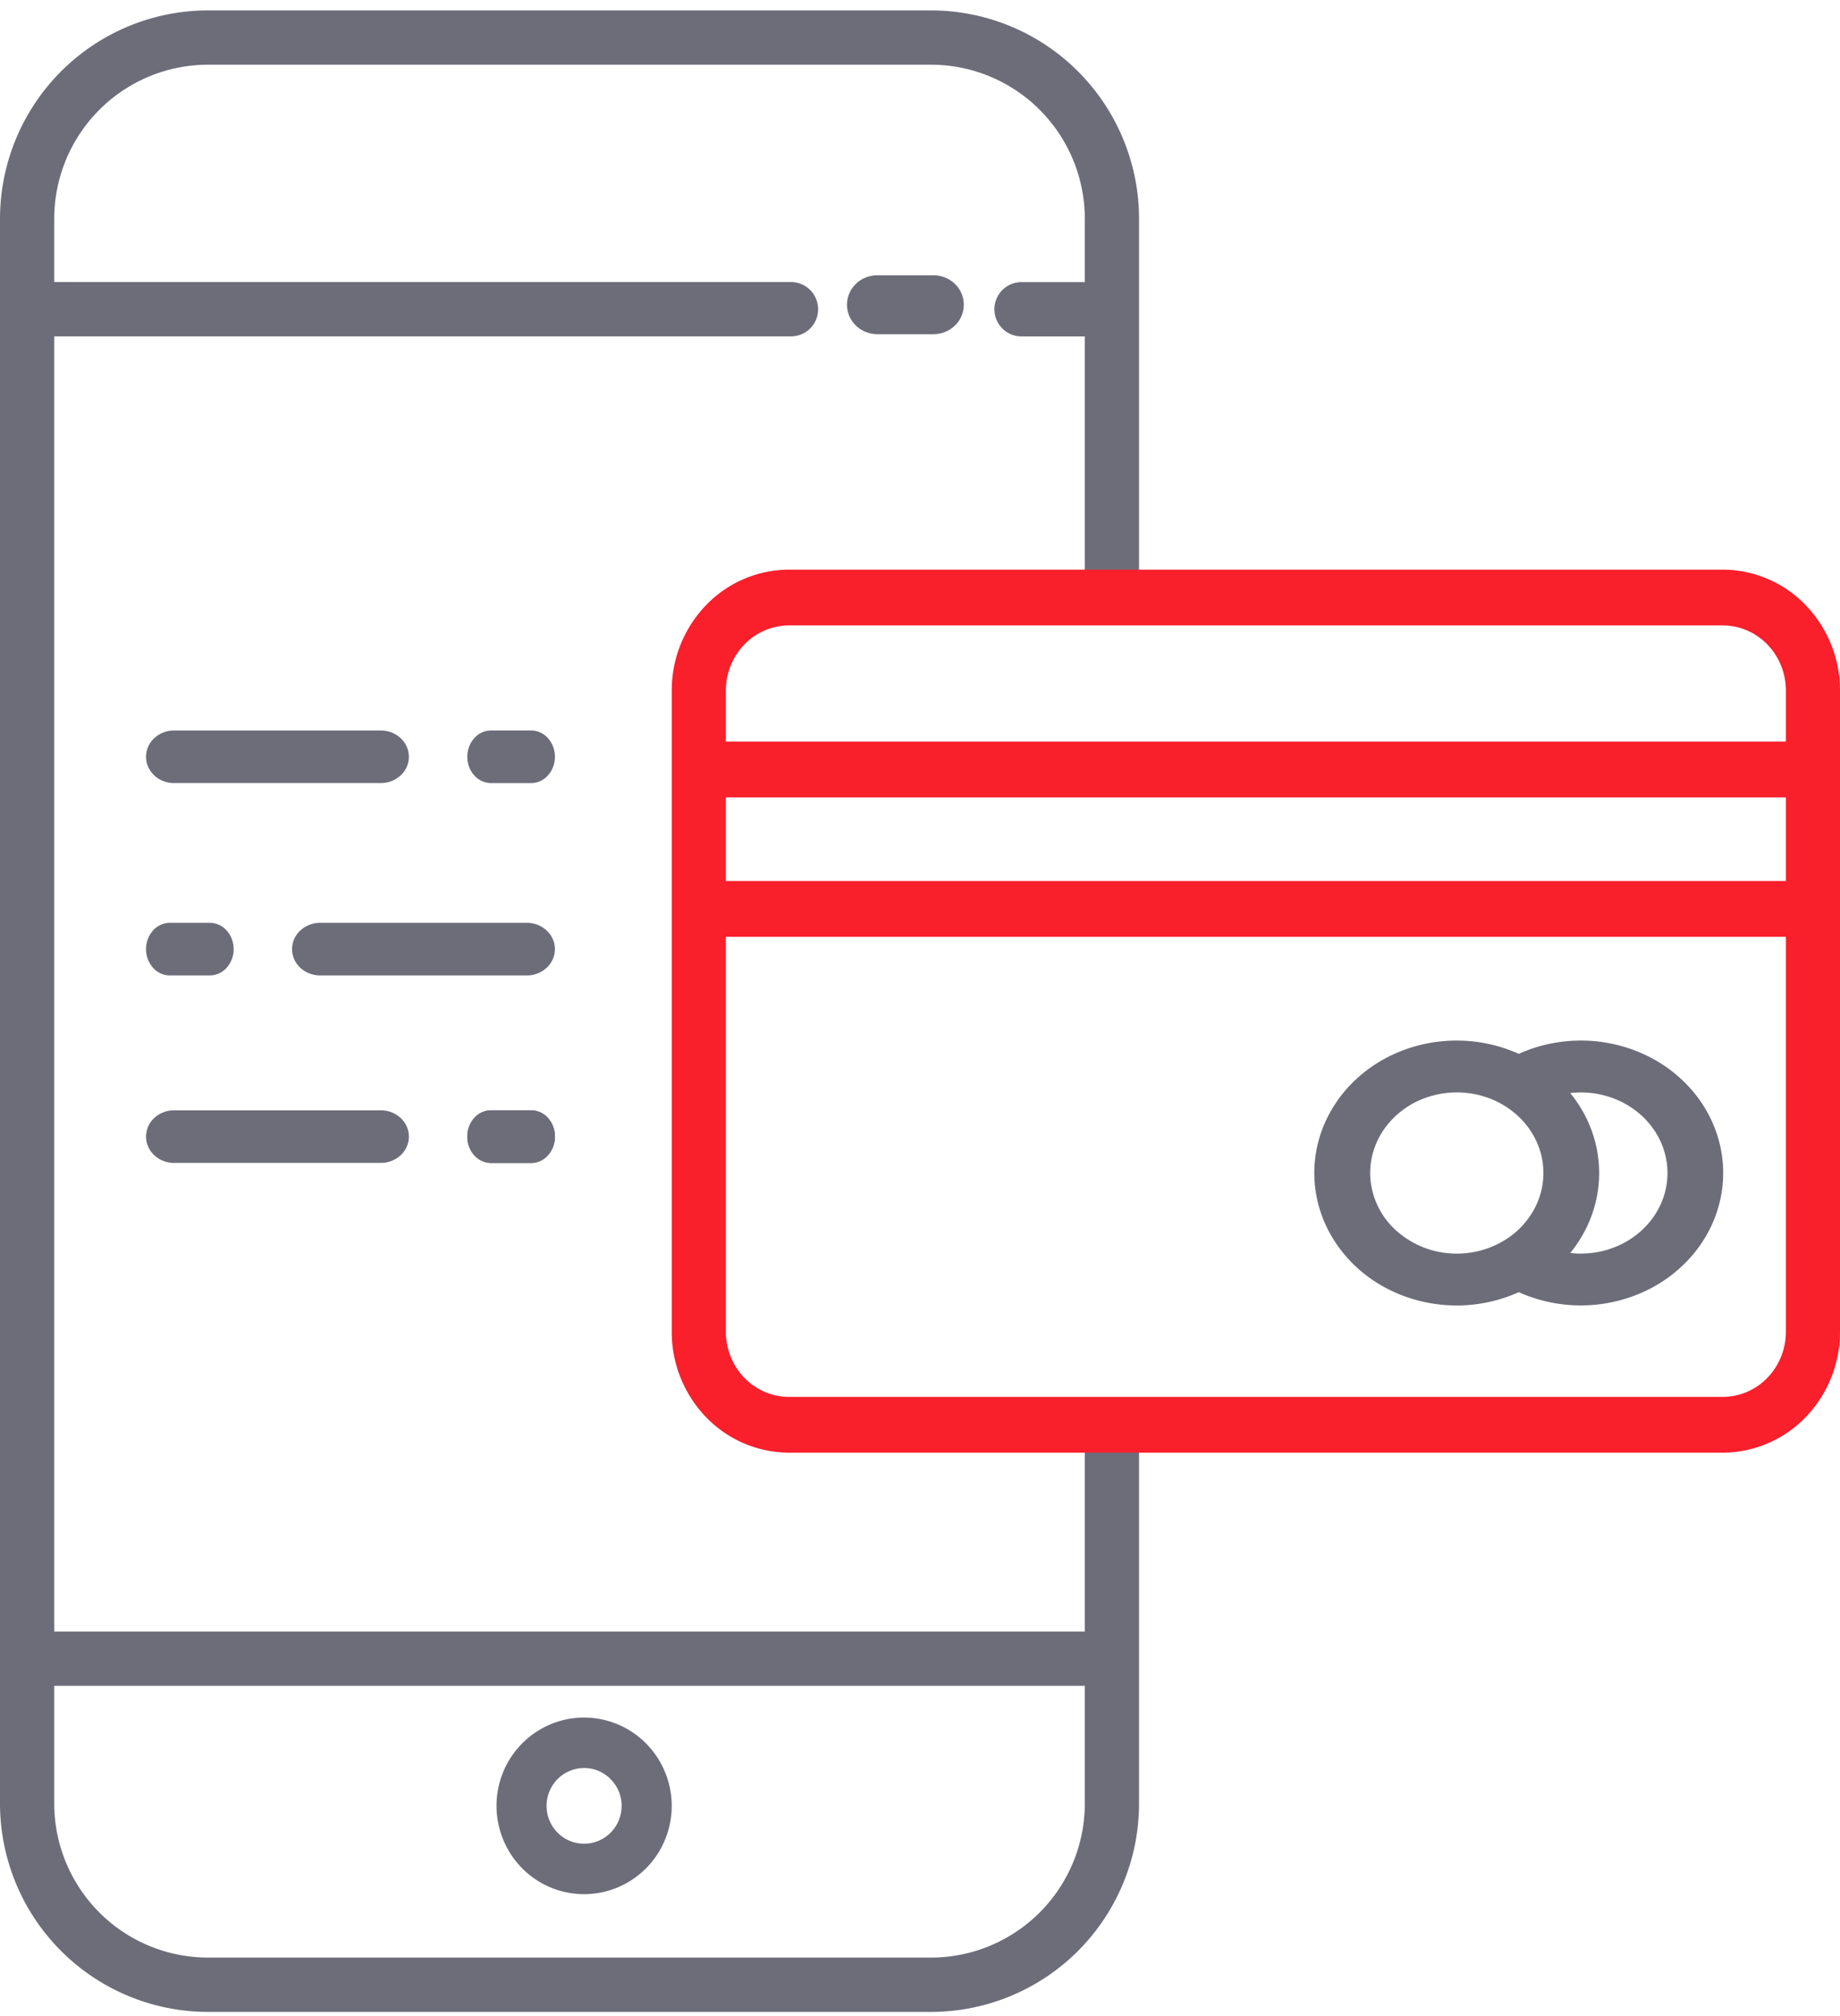 <svg width="63" height="69" fill="none" xmlns="http://www.w3.org/2000/svg"><path d="M30.038 9.422c-.275 0-.54.106-.734.295a.992.992 0 0 0-.304.712c0 .267.11.524.304.713.195.188.459.295.734.295h1.924c.275 0 .54-.107.734-.295a.992.992 0 0 0 .304-.713.992.992 0 0 0-.304-.712 1.055 1.055 0 0 0-.734-.295h-1.924zM20 58.783c-.593 0-1.173.177-1.667.51a3.017 3.017 0 0 0-1.105 1.356 3.043 3.043 0 0 0 .65 3.293 2.98 2.98 0 0 0 3.27.655 3.005 3.005 0 0 0 1.346-1.113 3.038 3.038 0 0 0-.374-3.815 2.993 2.993 0 0 0-2.12-.886zm0 4.318a1.28 1.28 0 0 1-1.188-.8 1.303 1.303 0 0 1 .279-1.412 1.283 1.283 0 0 1 1.401-.28 1.302 1.302 0 0 1 .417 2.112 1.28 1.28 0 0 1-.909.38zm-1.96-31.517h-7.08a.992.992 0 0 0-.679.264.873.873 0 0 0-.281.636.87.87 0 0 0 .281.636c.18.17.424.264.678.264h7.082a.992.992 0 0 0 .678-.264.873.873 0 0 0 .281-.636.873.873 0 0 0-.281-.636.992.992 0 0 0-.678-.264zm-12.228 1.8h1.376a.773.773 0 0 0 .574-.264.952.952 0 0 0 .238-.636.952.952 0 0 0-.238-.636.773.773 0 0 0-.574-.264H5.812a.773.773 0 0 0-.574.264.952.952 0 0 0-.238.636.95.95 0 0 0 .238.636.773.773 0 0 0 .574.264zM5.96 39.8h7.08a.992.992 0 0 0 .679-.263.873.873 0 0 0 .281-.636.873.873 0 0 0-.281-.637.992.992 0 0 0-.678-.263H5.959a.992.992 0 0 0-.678.263.873.873 0 0 0-.281.637c0 .238.101.467.281.636.18.169.424.264.678.264z" fill="#6D6D7A"/><path d="M18.188 38h-1.376a.774.774 0 0 0-.574.264.952.952 0 0 0-.238.637.95.95 0 0 0 .238.636.774.774 0 0 0 .574.264h1.376a.774.774 0 0 0 .574-.264.952.952 0 0 0 .238-.636.952.952 0 0 0-.238-.637.774.774 0 0 0-.574-.263z" fill="#4D4D5C"/><path d="M18.188 38h-1.376a.774.774 0 0 0-.574.264.952.952 0 0 0-.238.637.95.95 0 0 0 .238.636.774.774 0 0 0 .574.264h1.376a.774.774 0 0 0 .574-.264.952.952 0 0 0 .238-.636.952.952 0 0 0-.238-.637.774.774 0 0 0-.574-.263zM5.96 26.8h7.08a.992.992 0 0 0 .679-.263.873.873 0 0 0 .281-.636.873.873 0 0 0-.281-.637.992.992 0 0 0-.678-.263H5.959a.992.992 0 0 0-.678.263.873.873 0 0 0-.281.637c0 .239.101.467.281.636.18.169.424.264.678.264zM18.188 25h-1.376a.774.774 0 0 0-.574.264.952.952 0 0 0-.238.637c0 .239.085.467.238.636a.774.774 0 0 0 .574.264h1.376a.774.774 0 0 0 .574-.264.952.952 0 0 0 .238-.636.952.952 0 0 0-.238-.637.774.774 0 0 0-.574-.263z" fill="#6D6D7A"/><path d="M39 61.728V48.4h-1.857v7.44H1.857V11.513h25.226a.928.928 0 0 0 .929-.93.93.93 0 0 0-.929-.93H1.857v-2.17A5.28 5.28 0 0 1 3.4 3.76a5.264 5.264 0 0 1 3.719-1.545h24.762A5.264 5.264 0 0 1 35.6 3.76a5.28 5.28 0 0 1 1.543 3.725v2.17h-2.167a.928.928 0 0 0-.928.93.93.93 0 0 0 .928.93h2.167v9.608H39V7.485a7.143 7.143 0 0 0-2.087-5.039A7.122 7.122 0 0 0 31.88.356H7.119a7.122 7.122 0 0 0-5.031 2.09A7.143 7.143 0 0 0 0 7.485v54.243a7.143 7.143 0 0 0 2.088 5.04 7.122 7.122 0 0 0 5.031 2.09h24.762a7.122 7.122 0 0 0 5.032-2.09A7.143 7.143 0 0 0 39 61.727zm-37.143 0v-4.03h35.286v4.03a5.28 5.28 0 0 1-1.543 3.725 5.264 5.264 0 0 1-3.719 1.545H7.119A5.264 5.264 0 0 1 3.4 65.453a5.28 5.28 0 0 1-1.543-3.725zm52.269-26.115c-.736 0-1.462.156-2.123.455a5.19 5.19 0 0 0-2.39-.448 5.135 5.135 0 0 0-2.326.684c-.7.408-1.277.975-1.677 1.647-.4.672-.61 1.427-.61 2.196 0 .768.21 1.523.61 2.195a4.69 4.69 0 0 0 1.677 1.647c.7.407 1.5.643 2.325.684a5.188 5.188 0 0 0 2.39-.448c.66.297 1.383.451 2.115.453a5.181 5.181 0 0 0 2.117-.446 4.832 4.832 0 0 0 1.699-1.256c.457-.532.78-1.153.944-1.817a4.223 4.223 0 0 0 .002-2.019 4.407 4.407 0 0 0-.94-1.819 4.83 4.83 0 0 0-1.697-1.259 5.18 5.18 0 0 0-2.116-.449zm-7.212 4.533c0-.545.174-1.078.5-1.532a2.929 2.929 0 0 1 1.33-1.016 3.173 3.173 0 0 1 1.714-.157 3.04 3.04 0 0 1 1.518.755c.415.386.697.877.812 1.412a2.58 2.58 0 0 1-.169 1.594 2.811 2.811 0 0 1-1.092 1.238 3.126 3.126 0 0 1-1.648.465 3.084 3.084 0 0 1-2.096-.81 2.667 2.667 0 0 1-.87-1.949zm7.212 2.759c-.12 0-.241-.008-.361-.022.642-.788.989-1.749.989-2.737s-.347-1.949-.99-2.736a3.18 3.18 0 0 1 1.198.09c.389.106.75.285 1.06.526.312.24.567.538.75.874a2.58 2.58 0 0 1 .144 2.185 2.733 2.733 0 0 1-.63.951 2.976 2.976 0 0 1-.983.642c-.372.15-.772.226-1.177.226z" fill="#6D6D7A"/><path d="M58.985 19.496h-31.97a3.962 3.962 0 0 0-2.838 1.213A4.204 4.204 0 0 0 23 23.632v21.95a4.204 4.204 0 0 0 1.177 2.923 3.962 3.962 0 0 0 2.838 1.213h31.97a3.962 3.962 0 0 0 2.837-1.213A4.204 4.204 0 0 0 63 45.582v-21.95a4.204 4.204 0 0 0-1.178-2.923 3.962 3.962 0 0 0-2.837-1.213zM24.853 27.29h36.294v2.863H24.853V27.29zm2.162-5.885h31.97a2.13 2.13 0 0 1 1.528.653c.405.417.633.983.634 1.574v1.75H24.853v-1.75c0-.59.229-1.157.634-1.574a2.134 2.134 0 0 1 1.528-.653zm31.97 26.404h-31.97a2.133 2.133 0 0 1-1.528-.653 2.264 2.264 0 0 1-.634-1.574v-13.52h36.294v13.52c0 .59-.229 1.157-.634 1.574a2.133 2.133 0 0 1-1.528.653z" fill="#F91F2B"/></svg>